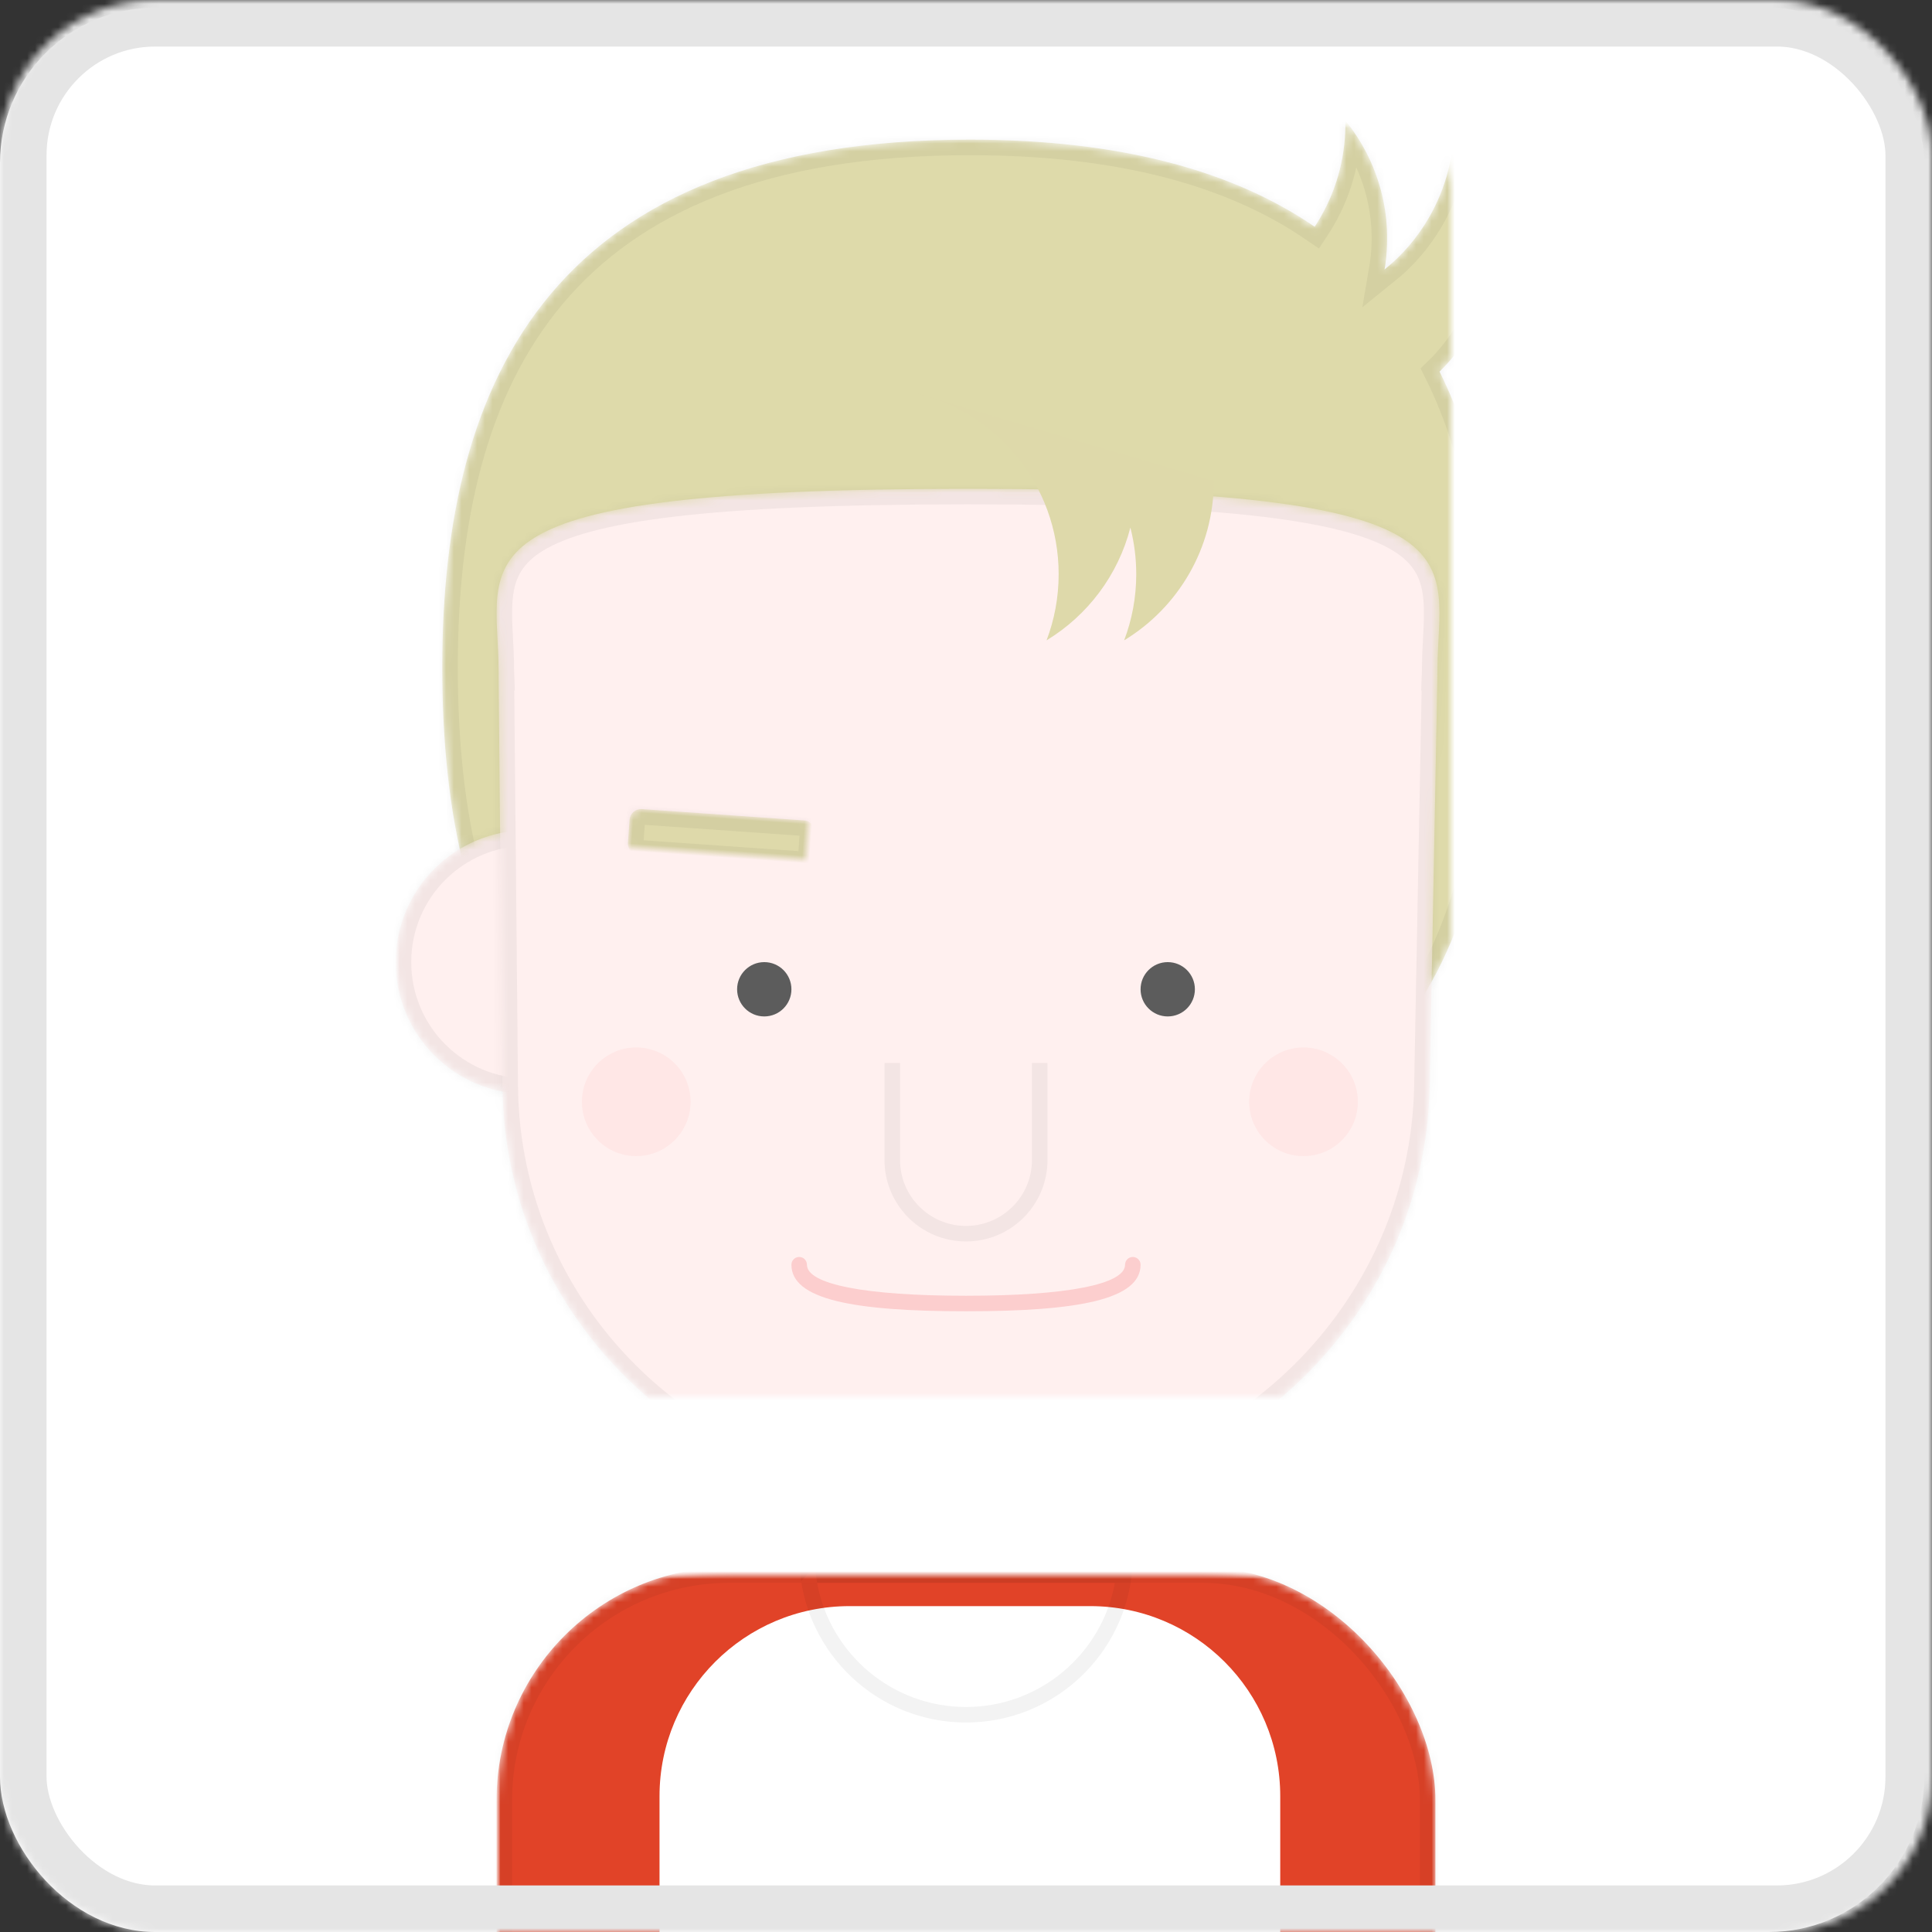 <svg xmlns="http://www.w3.org/2000/svg" width="249" height="249" viewBox="0 0 249 249" xmlns:xlink="http://www.w3.org/1999/xlink">
  <rect x="0" y="0" width="249" height="249" fill="#333333" stroke="none"/>
  <defs>
    <rect id="k" width="248" height="248" y="1" rx="20"/>
    <rect id="a" width="121" height="81" rx="30"/>
    <mask id="m" width="121" height="81" x="0" y="0" fill="white">
      <use xlink:href="#a"/>
    </mask>
    <path id="b" d="M107,192.006 C107,186.48 111.468,182 117.006,182 L131.994,182 C137.52,182 142,186.468 142,192.006 L142,199.5 C142,209.165 134.167,217 124.5,217 L124.5,217 C114.835,217 107,209.167 107,199.5 L107,192.006 Z"/>
    <mask id="n" width="35" height="35" x="0" y="0" fill="white">
      <use xlink:href="#b"/>
    </mask>
    <path id="c" d="M134.531,32.894 C139.941,43.764 142,56.879 142,71 C142,108.555 128.352,139 74,139 C19.648,139 6,108.555 6,71 C6,33.445 20.564,3 74,3 C93.682,3 108.09,7.13 118.44,14.225 C118.693,13.839 118.937,13.443 119.171,13.038 C121.448,9.094 122.479,4.772 122.385,0.529 C126.75,5.885 128.606,12.918 127.443,19.736 C129.688,17.929 131.643,15.684 133.171,13.038 C135.448,9.094 136.479,4.772 136.385,0.529 C142.498,8.029 143.69,18.819 138.563,27.699 C137.434,29.654 136.071,31.391 134.531,32.894 Z"/>
    <mask id="o" width="136" height="138.471" x="0" y="0" fill="white">
      <use xlink:href="#c"/>
    </mask>
    <circle id="d" cx="130" cy="17" r="17"/>
    <mask id="p" width="34" height="34" x="0" y="0" fill="white">
      <use xlink:href="#d"/>
    </mask>
    <ellipse id="e" cx="17" cy="17" rx="17" ry="17"/>
    <mask id="q" width="34" height="34" x="0" y="0" fill="white">
      <use xlink:href="#e"/>
    </mask>
    <path id="f" d="M0.269,37 L0.259,37 L0.759,90 C1.035,119.278 24.989,143 54.261,143 L66.256,143 C95.522,143 119.707,119.271 120.259,90 L121.259,37 L121.248,37 C121.255,36.833 121.259,36.666 121.259,36.5 C121.259,21.864 128.929,13 60.759,13 C-7.411,13 0.259,21.864 0.259,36.5 C0.259,36.666 0.262,36.833 0.269,37 Z"/>
    <mask id="r" width="121.518" height="130" x="0" y="0" fill="white">
      <use xlink:href="#f"/>
    </mask>
    <path id="g" d="M53.441,0.521 C64.296,2.821 72.441,12.457 72.441,24 C72.441,27.004 71.889,29.879 70.882,32.529 C76.162,29.322 80.106,24.136 81.685,18 C82.178,19.918 82.441,21.928 82.441,24 C82.441,27.004 81.889,29.879 80.882,32.529 C87.812,28.32 92.441,20.701 92.441,12"/>
    <mask id="s" width="39" height="32.007" x="0" y="0" fill="white">
      <use xlink:href="#g"/>
    </mask>
    <rect id="h" width="24" height="6" x="1" y="1" rx="1.5"/>
    <mask id="t" width="24" height="6" x="0" y="0" fill="white">
      <use xlink:href="#h"/>
    </mask>
    <rect id="i" width="24" height="6" x="63" y="1" rx="1.5"/>
    <mask id="u" width="24" height="6" x="0" y="0" fill="white">
      <use xlink:href="#i"/>
    </mask>
    <rect id="j" width="249" height="249" rx="20"/>
    <mask id="v" width="249" height="249" x="0" y="0" fill="white">
      <use xlink:href="#j"/>
    </mask>
  </defs>
  <g fill="none" fill-rule="evenodd">
    <mask id="l" fill="white">
      <use xlink:href="#k"/>
    </mask>
    <use fill="#FFFFFF" xlink:href="#k"/>
    <g transform="translate(64 202)" mask="url(#l)">
      <use fill="#E14328" stroke="#000000" stroke-opacity=".05" stroke-width="4" mask="url(#m)" xlink:href="#a"/>
      <path fill="#FFFFFF" d="M21,29.5 C21,15.969 31.977,5 45.492,5 L76.508,5 C90.035,5 101,15.966 101,29.5 L101,54 L21,54 L21,29.5 Z"/>
      <path fill="#000000" fill-opacity=".05" fill-rule="nonzero" d="M41.057,9.71445147e-17 L40.918,0 L39.25,1.788 C39.261,1.859 39.272,1.929 39.283,2 L41.313,2 C41.194,1.344 41.108,0.677 41.057,9.71445147e-17 Z M60.5,18 C70.032,18 78.035,11.136 79.687,2 L41.313,2 C42.965,11.136 50.968,18 60.5,18 Z M81.948,0 C81.178,11.174 71.87,20 60.5,20 C49.13,20 39.822,11.174 39.052,4.76507722e-13 L81.948,0 Z"/>
    </g>
    <use fill="#FFF0EF" stroke="#000000" stroke-opacity=".05" stroke-width="4" mask="url(#n)" xlink:href="#b"/>
    <g transform="translate(51 15)" mask="url(#l)">
      <use fill="#DEDAAA" stroke="#000000" stroke-opacity=".05" stroke-width="4" mask="url(#o)" xlink:href="#c"/>
      <g stroke-opacity=".05" transform="translate(0 92)">
        <use fill="#FFF0EF" stroke="#000000" stroke-width="4" mask="url(#p)" xlink:href="#d"/>
        <use fill="#FFF0EF" stroke="#000000" stroke-width="4" mask="url(#q)" xlink:href="#e"/>
      </g>
      <g transform="translate(13 35)">
        <use fill="#FFF0EF" stroke="#000000" stroke-opacity=".05" stroke-width="4" mask="url(#r)" xlink:href="#f"/>
        <path fill="#FCCECE" fill-rule="nonzero" d="M38,113 C38,117.447 45.881,119 60.5,119 C75.119,119 83,117.447 83,113 C83,112.448 82.552,112 82,112 C81.448,112 81,112.448 81,113 C81,115.522 73.501,117 60.5,117 C47.499,117 40,115.522 40,113 C40,112.448 39.552,112 39,112 C38.448,112 38,112.448 38,113 Z"/>
        <path fill="#DED9AA" d="M53.441,0.521 L53.441,0.521 L53.441,0.521 C64.296,2.821 72.441,12.457 72.441,24 C72.441,27.004 71.889,29.879 70.882,32.529 C76.162,29.322 80.106,24.136 81.685,18 C82.178,19.918 82.441,21.928 82.441,24 C82.441,27.004 81.889,29.879 80.882,32.529 C87.812,28.32 92.441,20.701 92.441,12"/>
        <use stroke="#000000" stroke-opacity=".05" stroke-width="4" mask="url(#s)" stroke-linecap="round" xlink:href="#g"/>
        <g fill="#FF0000" transform="translate(11 85)" opacity=".04">
          <ellipse cx="7" cy="7" style="mix-blend-mode:multiply" rx="7" ry="7"/>
          <circle cx="93" cy="7" r="7" style="mix-blend-mode:multiply"/>
        </g>
        <g fill="#DED9AA" stroke="#000000" stroke-opacity=".05" stroke-width="4" transform="translate(16 54)">
          <use mask="url(#t)" transform="rotate(4 13 4)" xlink:href="#h"/>
          <use mask="url(#u)" transform="rotate(-3 75 4)" xlink:href="#i"/>
        </g>
        <path fill="#000000" fill-opacity=".05" fill-rule="nonzero" d="M69,87 L69,99.509 C69,104.199 65.195,108 60.5,108 C55.805,108 52,104.199 52,99.509 L52,87 L50,87 L50,99.509 C50,105.304 54.701,110 60.5,110 C66.3,110 71,105.304 71,99.509 L71,87 L69,87 Z"/>
        <g fill="#5C5C5C" transform="translate(31 74)">
          <circle cx="3.5" cy="3.5" r="3.5"/>
          <circle cx="55.5" cy="3.5" r="3.5"/>
        </g>
      </g>
    </g>
    <use stroke="#E5E5E5" stroke-width="12" mask="url(#v)" xlink:href="#j"/>
  </g>
</svg>
